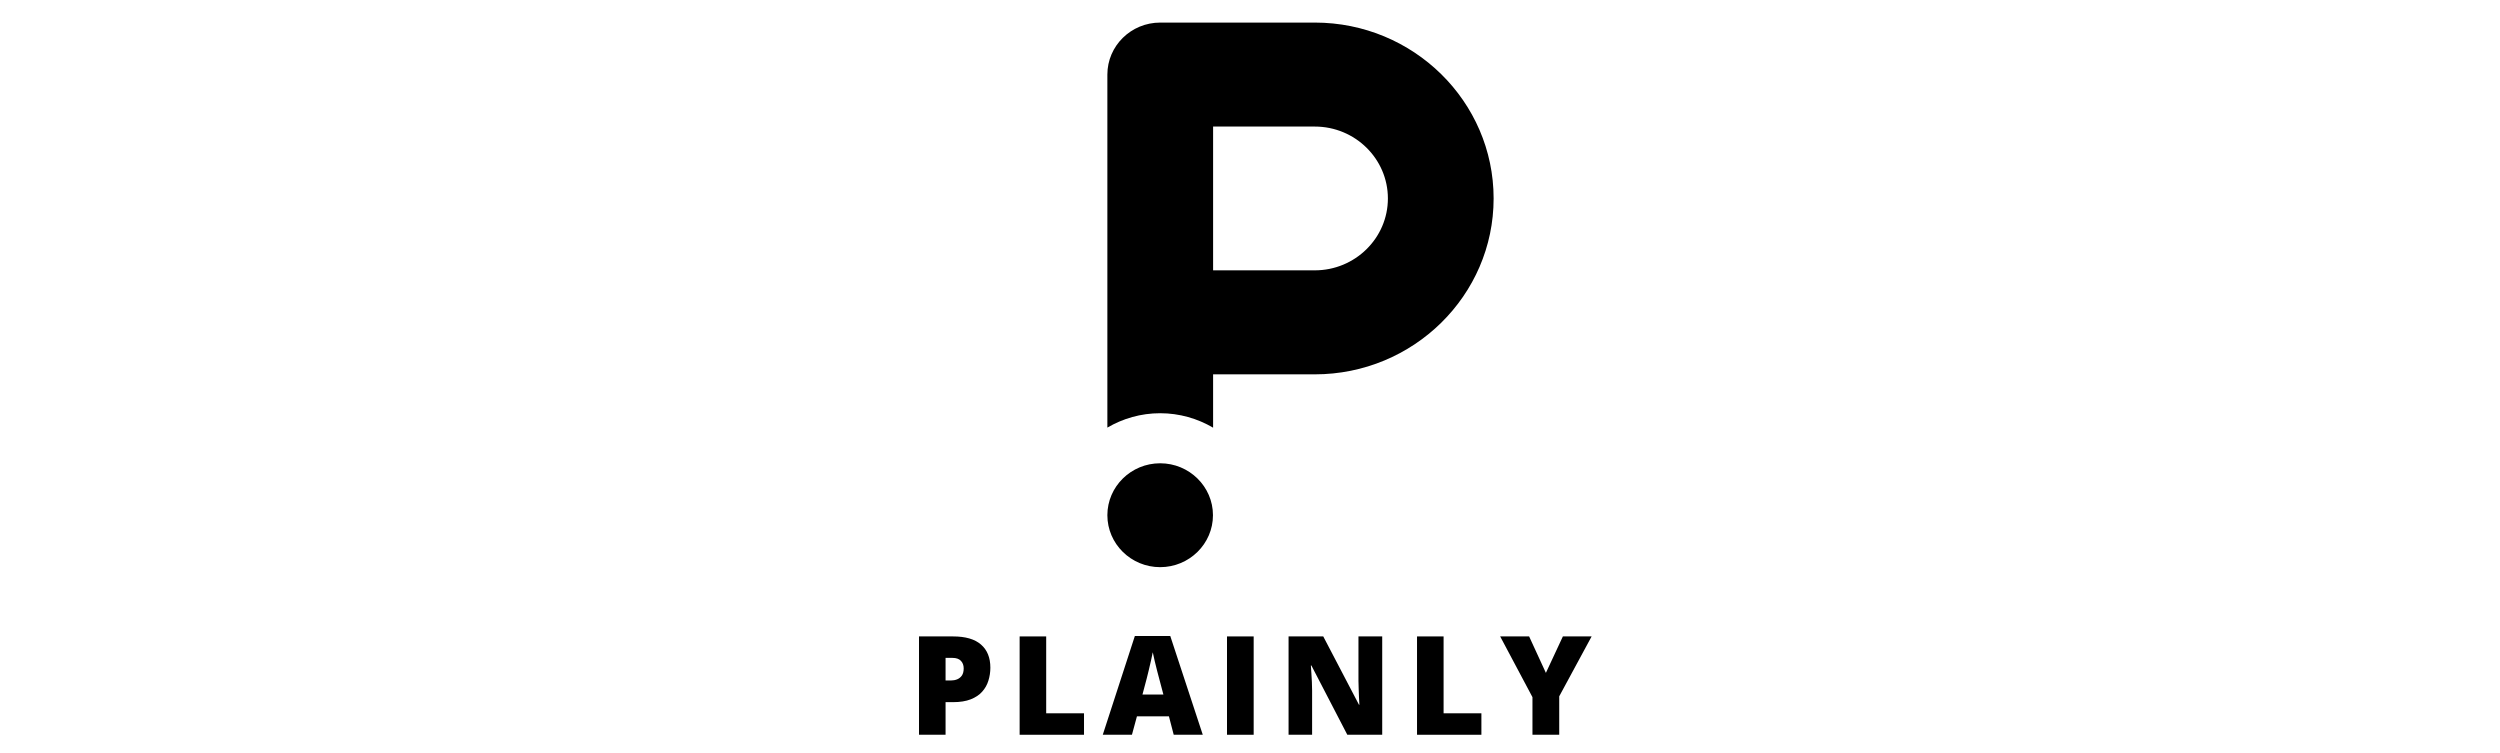 <svg xmlns="http://www.w3.org/2000/svg" width="375" height="113" viewBox="0 0 375 112.5" preserveAspectRatio="xMidYMid meet">
  <defs>
    <clipPath id="clip1">
      <path d="M 135 3 L 242 3 L 242 112 L 135 112 Z"/>
    </clipPath>
    <clipPath id="clip2">
      <path d="M 31.047 0.129 L 89.09 0.129 L 89.09 61 L 31.047 61 Z"/>
    </clipPath>
    <clipPath id="clip3">
      <path d="M 31.047 66 L 47 66 L 47 81.816 L 31.047 81.816 Z"/>
    </clipPath>
    <clipPath id="clip4">
      <path d="M 0.828 84 L 106.203 84 L 106.203 109 L 0.828 109 Z"/>
    </clipPath>
  </defs>
  <g clip-path="url(#clip1)">
    <g transform="matrix(1, 0, 0, 1, 135, 3)">
      <g>
        <g clip-path="url(#clip2)">
          <path fill="currentColor" d="M 62.219 0.137 L 39.035 0.137 C 34.656 0.137 31.105 3.629 31.105 7.934 L 31.105 60.891 C 33.426 59.531 36.129 58.734 39.023 58.734 C 41.926 58.734 44.637 59.535 46.965 60.902 L 46.965 52.902 L 62.219 52.902 C 77.012 52.902 89.043 41.066 89.043 26.52 C 89.043 11.969 77.012 0.137 62.219 0.137 Z M 62.219 37.301 L 46.965 37.301 L 46.965 15.734 L 62.219 15.734 C 68.266 15.734 73.184 20.57 73.184 26.52 C 73.184 32.465 68.266 37.301 62.219 37.301 Z"/>
        </g>
        <g clip-path="url(#clip3)">
          <path fill="currentColor" d="M 39.023 81.824 C 34.656 81.824 31.105 78.328 31.105 74.031 C 31.105 69.738 34.656 66.242 39.023 66.242 C 43.391 66.242 46.945 69.738 46.945 74.031 C 46.945 78.328 43.391 81.824 39.023 81.824 Z"/>
        </g>
        <g clip-path="url(#clip4)">
          <g fill="currentColor">
            <g transform="translate(1.257, 106.964)">
              <path d="M 6.703 -14.75 C 8.566 -14.75 9.961 -14.344 10.891 -13.531 C 11.828 -12.719 12.297 -11.562 12.297 -10.062 C 12.297 -9.383 12.195 -8.734 12 -8.109 C 11.812 -7.492 11.5 -6.941 11.062 -6.453 C 10.633 -5.973 10.062 -5.594 9.344 -5.312 C 8.625 -5.031 7.742 -4.891 6.703 -4.891 L 5.578 -4.891 L 5.578 0 L 1.594 0 L 1.594 -14.75 Z M 6.609 -11.531 L 5.578 -11.531 L 5.578 -8.141 L 6.359 -8.141 C 6.703 -8.141 7.02 -8.195 7.312 -8.312 C 7.613 -8.438 7.852 -8.629 8.031 -8.891 C 8.207 -9.16 8.297 -9.516 8.297 -9.953 C 8.297 -10.422 8.156 -10.801 7.875 -11.094 C 7.602 -11.383 7.18 -11.531 6.609 -11.531 Z"/>
            </g>
            <g transform="translate(16.351, 106.964)">
              <path d="M 1.594 0 L 1.594 -14.75 L 5.578 -14.75 L 5.578 -3.219 L 11.25 -3.219 L 11.25 0 Z"/>
            </g>
            <g transform="translate(30.416, 106.964)">
              <path d="M 10.641 0 L 9.922 -2.766 L 5.125 -2.766 L 4.375 0 L 0 0 L 4.812 -14.812 L 10.125 -14.812 L 15 0 Z M 9.094 -6.031 L 8.453 -8.453 C 8.379 -8.711 8.281 -9.086 8.156 -9.578 C 8.031 -10.066 7.906 -10.57 7.781 -11.094 C 7.656 -11.613 7.562 -12.039 7.5 -12.375 C 7.438 -12.039 7.348 -11.625 7.234 -11.125 C 7.129 -10.633 7.016 -10.145 6.891 -9.656 C 6.773 -9.176 6.676 -8.773 6.594 -8.453 L 5.953 -6.031 Z"/>
            </g>
            <g transform="translate(47.456, 106.964)">
              <path d="M 1.594 0 L 1.594 -14.75 L 5.594 -14.75 L 5.594 0 Z"/>
            </g>
            <g transform="translate(56.691, 106.964)">
              <path d="M 15.641 0 L 10.406 0 L 5.016 -10.391 L 4.938 -10.391 C 4.969 -10.078 4.992 -9.695 5.016 -9.25 C 5.047 -8.801 5.07 -8.348 5.094 -7.891 C 5.113 -7.43 5.125 -7.016 5.125 -6.641 L 5.125 0 L 1.594 0 L 1.594 -14.75 L 6.797 -14.75 L 12.156 -4.5 L 12.219 -4.5 C 12.195 -4.82 12.176 -5.195 12.156 -5.625 C 12.145 -6.051 12.129 -6.484 12.109 -6.922 C 12.086 -7.359 12.078 -7.742 12.078 -8.078 L 12.078 -14.75 L 15.641 -14.75 Z"/>
            </g>
            <g transform="translate(75.96, 106.964)">
              <path d="M 1.594 0 L 1.594 -14.75 L 5.578 -14.75 L 5.578 -3.219 L 11.25 -3.219 L 11.25 0 Z"/>
            </g>
            <g transform="translate(90.025, 106.964)">
              <path d="M 6.859 -9.281 L 9.406 -14.75 L 13.719 -14.75 L 8.859 -5.766 L 8.859 0 L 4.844 0 L 4.844 -5.641 L 0 -14.75 L 4.344 -14.75 Z"/>
            </g>
          </g>
        </g>
      </g>
    </g>
  </g>
</svg>